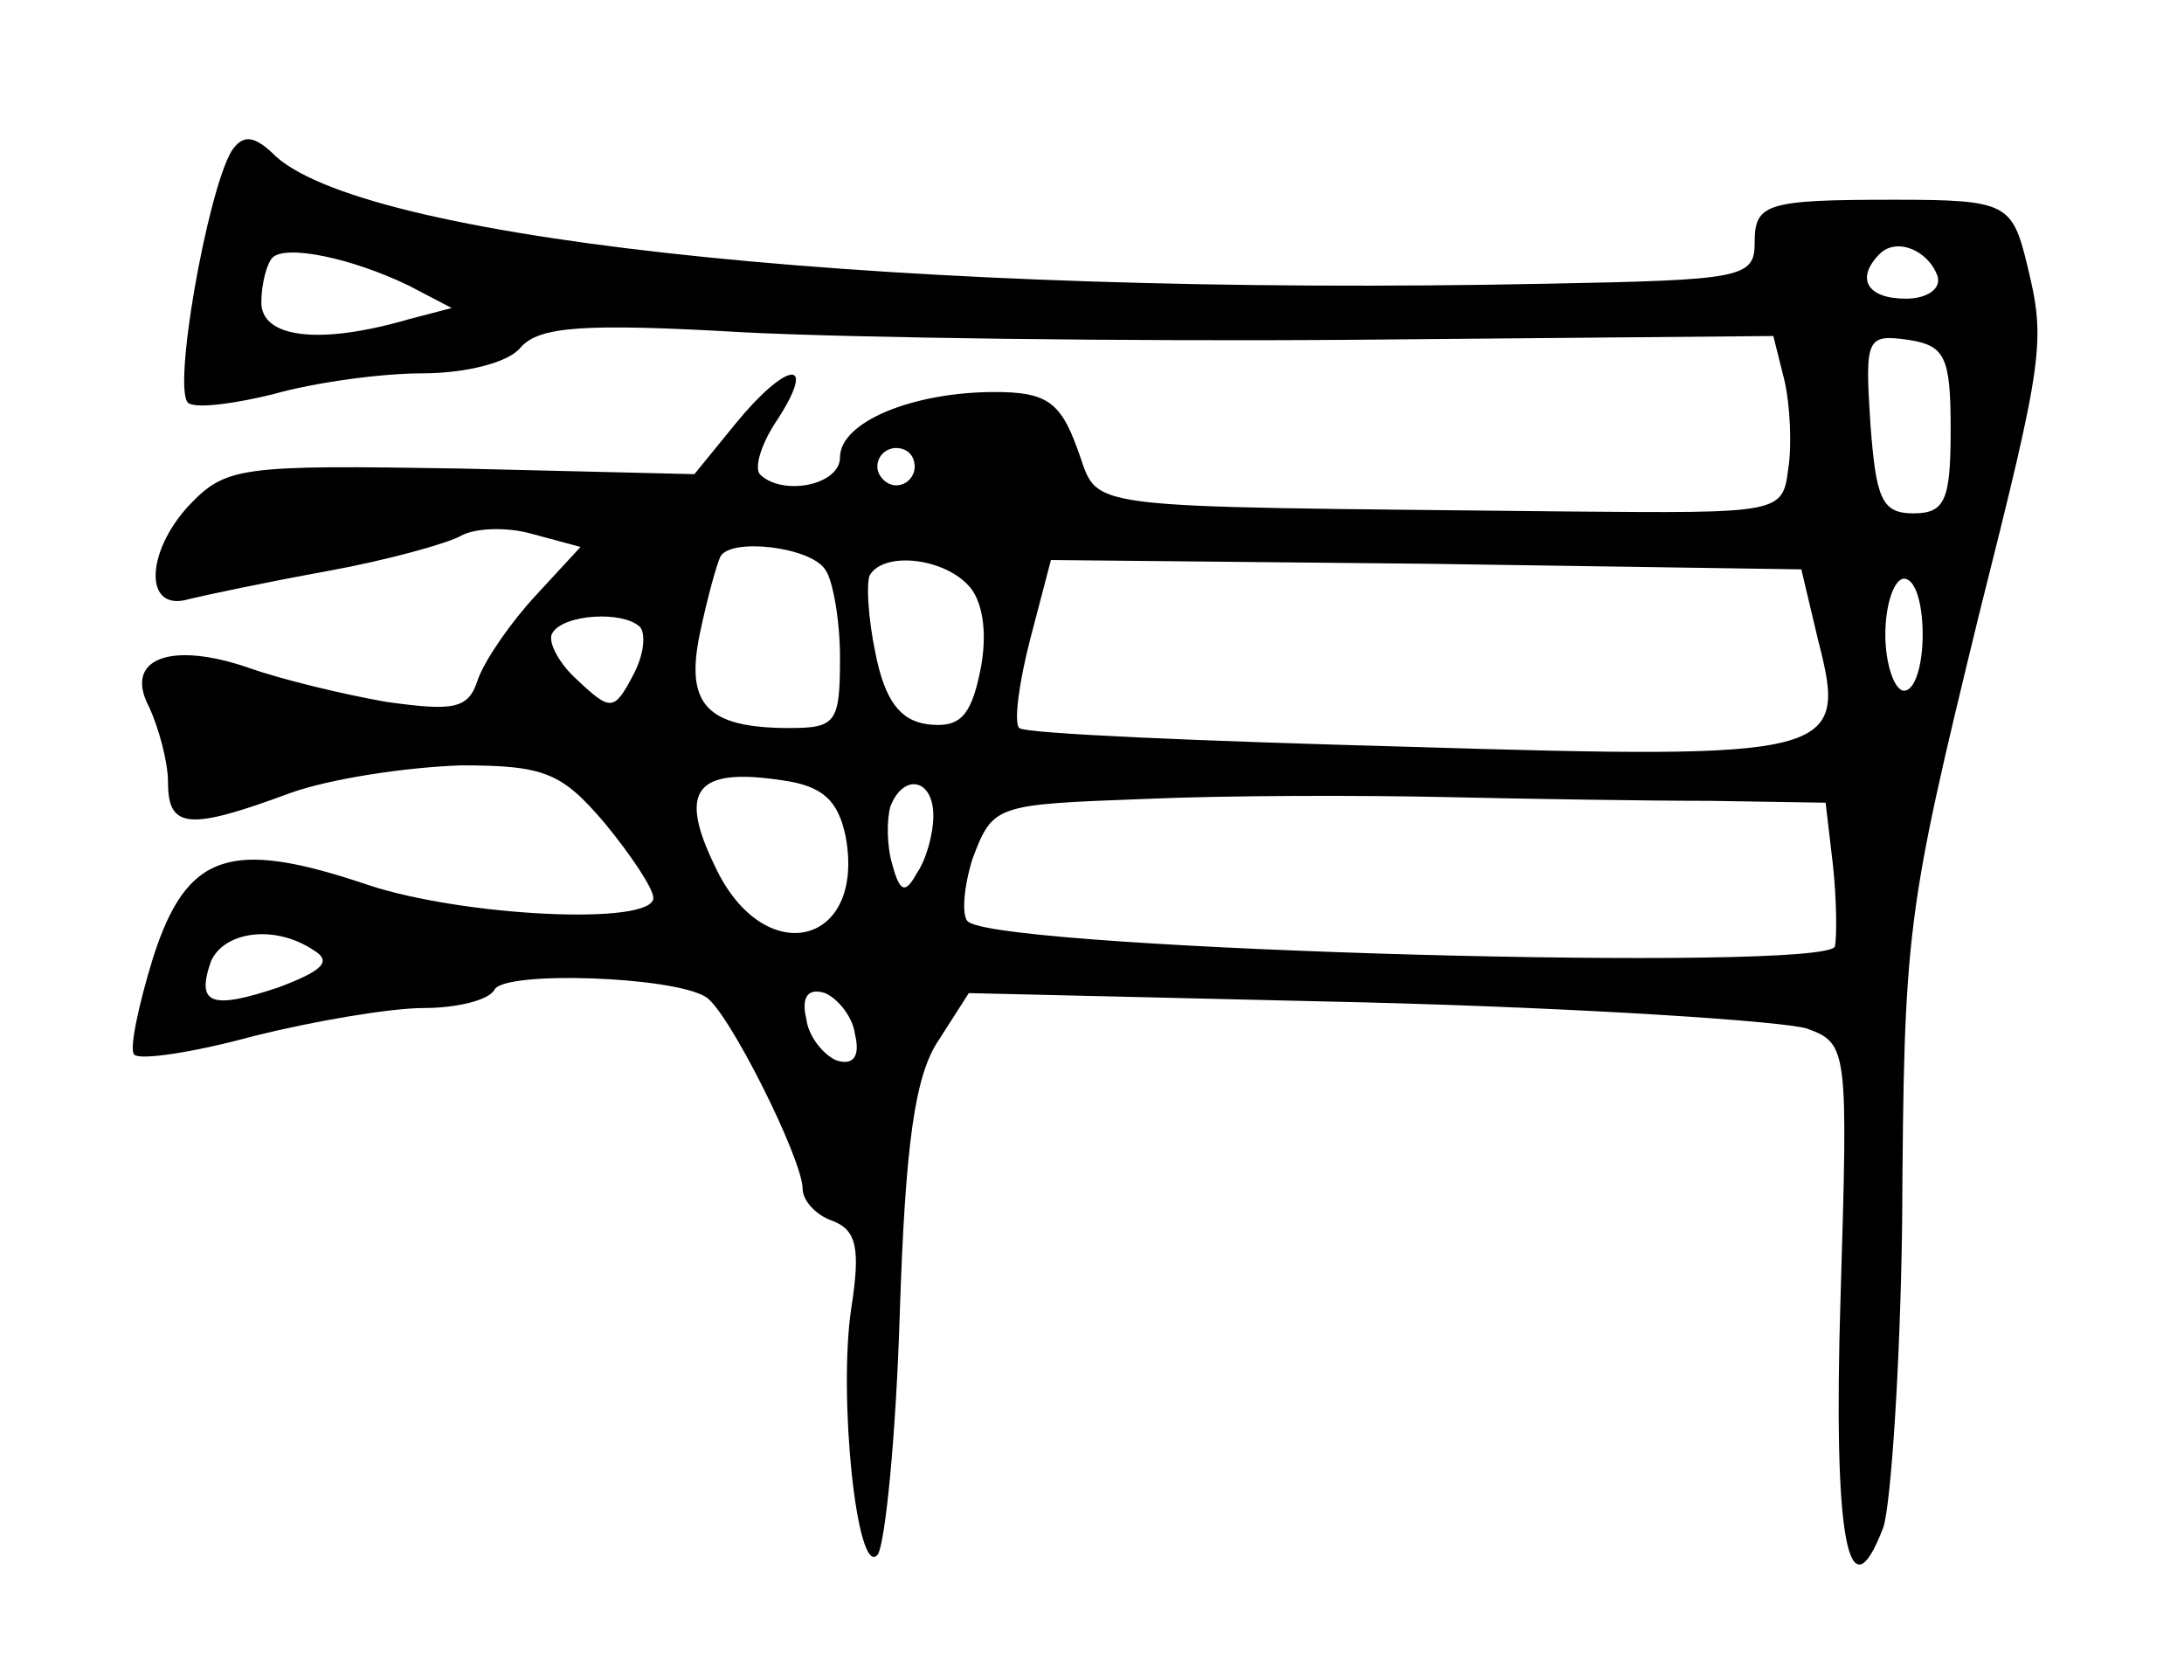 <?xml version="1.0" standalone="no"?>
<!DOCTYPE svg PUBLIC "-//W3C//DTD SVG 20010904//EN"
 "http://www.w3.org/TR/2001/REC-SVG-20010904/DTD/svg10.dtd">
<svg version="1.0" xmlns="http://www.w3.org/2000/svg"
 width="117pt" height="90pt" viewBox="0 0 117 90"
 preserveAspectRatio="xMidYMid meet">
<g transform="translate(0,90) scale(0.1,-0.1)"
fill="#000000" stroke="none">
<path d="M124 819 c-13 -22 -32 -129 -23 -135 5 -3 26 0 46 5 21 6 57 11 79
11 24 0 47 6 53 14 10 11 33 13 119 8 59 -3 207 -5 329 -4 l223 2 6 -24 c3
-13 4 -35 2 -47 -3 -24 -4 -24 -118 -23 -271 3 -250 0 -263 34 -9 25 -17 30
-44 30 -44 0 -83 -16 -83 -35 0 -15 -31 -21 -43 -9 -3 4 1 17 10 30 21 33 4
30 -23 -3 l-22 -27 -125 3 c-119 2 -126 1 -146 -20 -23 -25 -24 -57 0 -50 8 2
41 9 74 15 33 6 65 15 72 19 7 4 24 5 38 1 l26 -7 -24 -26 c-13 -14 -27 -34
-31 -45 -5 -16 -13 -17 -49 -12 -23 4 -56 12 -73 18 -43 15 -68 5 -54 -21 5
-11 10 -29 10 -40 0 -25 11 -26 65 -6 22 8 63 14 92 15 45 0 54 -4 77 -31 14
-17 26 -35 26 -40 0 -15 -102 -10 -153 7 -74 25 -97 17 -115 -39 -8 -26 -13
-50 -10 -52 3 -3 31 1 64 10 32 8 73 15 91 15 17 0 35 4 38 10 6 10 95 7 113
-4 12 -7 52 -87 52 -103 0 -6 7 -14 16 -17 13 -5 15 -15 10 -47 -7 -47 3 -144
14 -132 4 4 10 63 12 129 3 91 8 128 21 147 l16 25 213 -5 c117 -3 223 -10
236 -14 22 -8 22 -11 18 -144 -4 -129 4 -173 23 -123 4 13 9 86 10 163 1 157
2 165 41 325 35 139 36 147 26 188 -8 33 -11 35 -71 35 -69 0 -75 -2 -75 -23
0 -19 -7 -20 -112 -22 -342 -7 -628 22 -680 68 -12 12 -18 12 -24 3z m95 -72
l23 -12 -23 -6 c-48 -14 -79 -10 -79 9 0 10 3 21 6 24 7 7 42 0 73 -15z m819
5 c2 -7 -6 -12 -17 -12 -21 0 -27 11 -14 24 9 9 26 2 31 -12z m7 -82 c0 -38
-3 -45 -20 -45 -17 0 -20 8 -23 48 -3 46 -2 48 20 45 20 -3 23 -9 23 -48z
m-555 -20 c0 -5 -4 -10 -10 -10 -5 0 -10 5 -10 10 0 6 5 10 10 10 6 0 10 -4
10 -10z m-48 -55 c4 -5 8 -27 8 -47 0 -35 -2 -38 -27 -38 -45 0 -56 13 -48 51
4 19 9 37 11 41 6 10 48 5 56 -7z m78 -10 c7 -9 9 -26 5 -45 -5 -24 -11 -30
-28 -28 -15 2 -23 13 -28 38 -4 19 -5 38 -3 42 8 13 41 9 54 -7z m454 -28 c16
-62 10 -64 -221 -57 -111 3 -204 7 -207 10 -3 3 0 25 6 48 l11 42 201 -2 201
-3 9 -38z m56 3 c0 -16 -4 -30 -10 -30 -5 0 -10 14 -10 30 0 17 5 30 10 30 6
0 10 -13 10 -30z m-687 4 c3 -4 2 -15 -4 -26 -10 -19 -12 -19 -30 -2 -10 9
-16 21 -13 25 6 10 38 12 47 3z m110 -112 c11 -59 -44 -72 -70 -16 -20 41 -10
53 36 46 22 -3 30 -11 34 -30z m47 11 c0 -10 -4 -24 -9 -31 -6 -11 -9 -10 -13
5 -3 10 -3 24 -1 31 7 18 23 15 23 -5z m416 8 l62 -1 4 -34 c2 -19 2 -38 1
-43 -5 -14 -441 -2 -464 13 -4 2 -3 18 2 34 11 29 12 29 92 32 45 2 118 2 162
1 44 -1 108 -2 141 -2z m-748 -80 c10 -6 5 -11 -19 -20 -36 -12 -44 -9 -36 14
7 16 34 20 55 6z m290 -45 c3 -12 -1 -17 -10 -14 -7 3 -15 13 -16 22 -3 12 1
17 10 14 7 -3 15 -13 16 -22z"/>
</g>
</svg>
